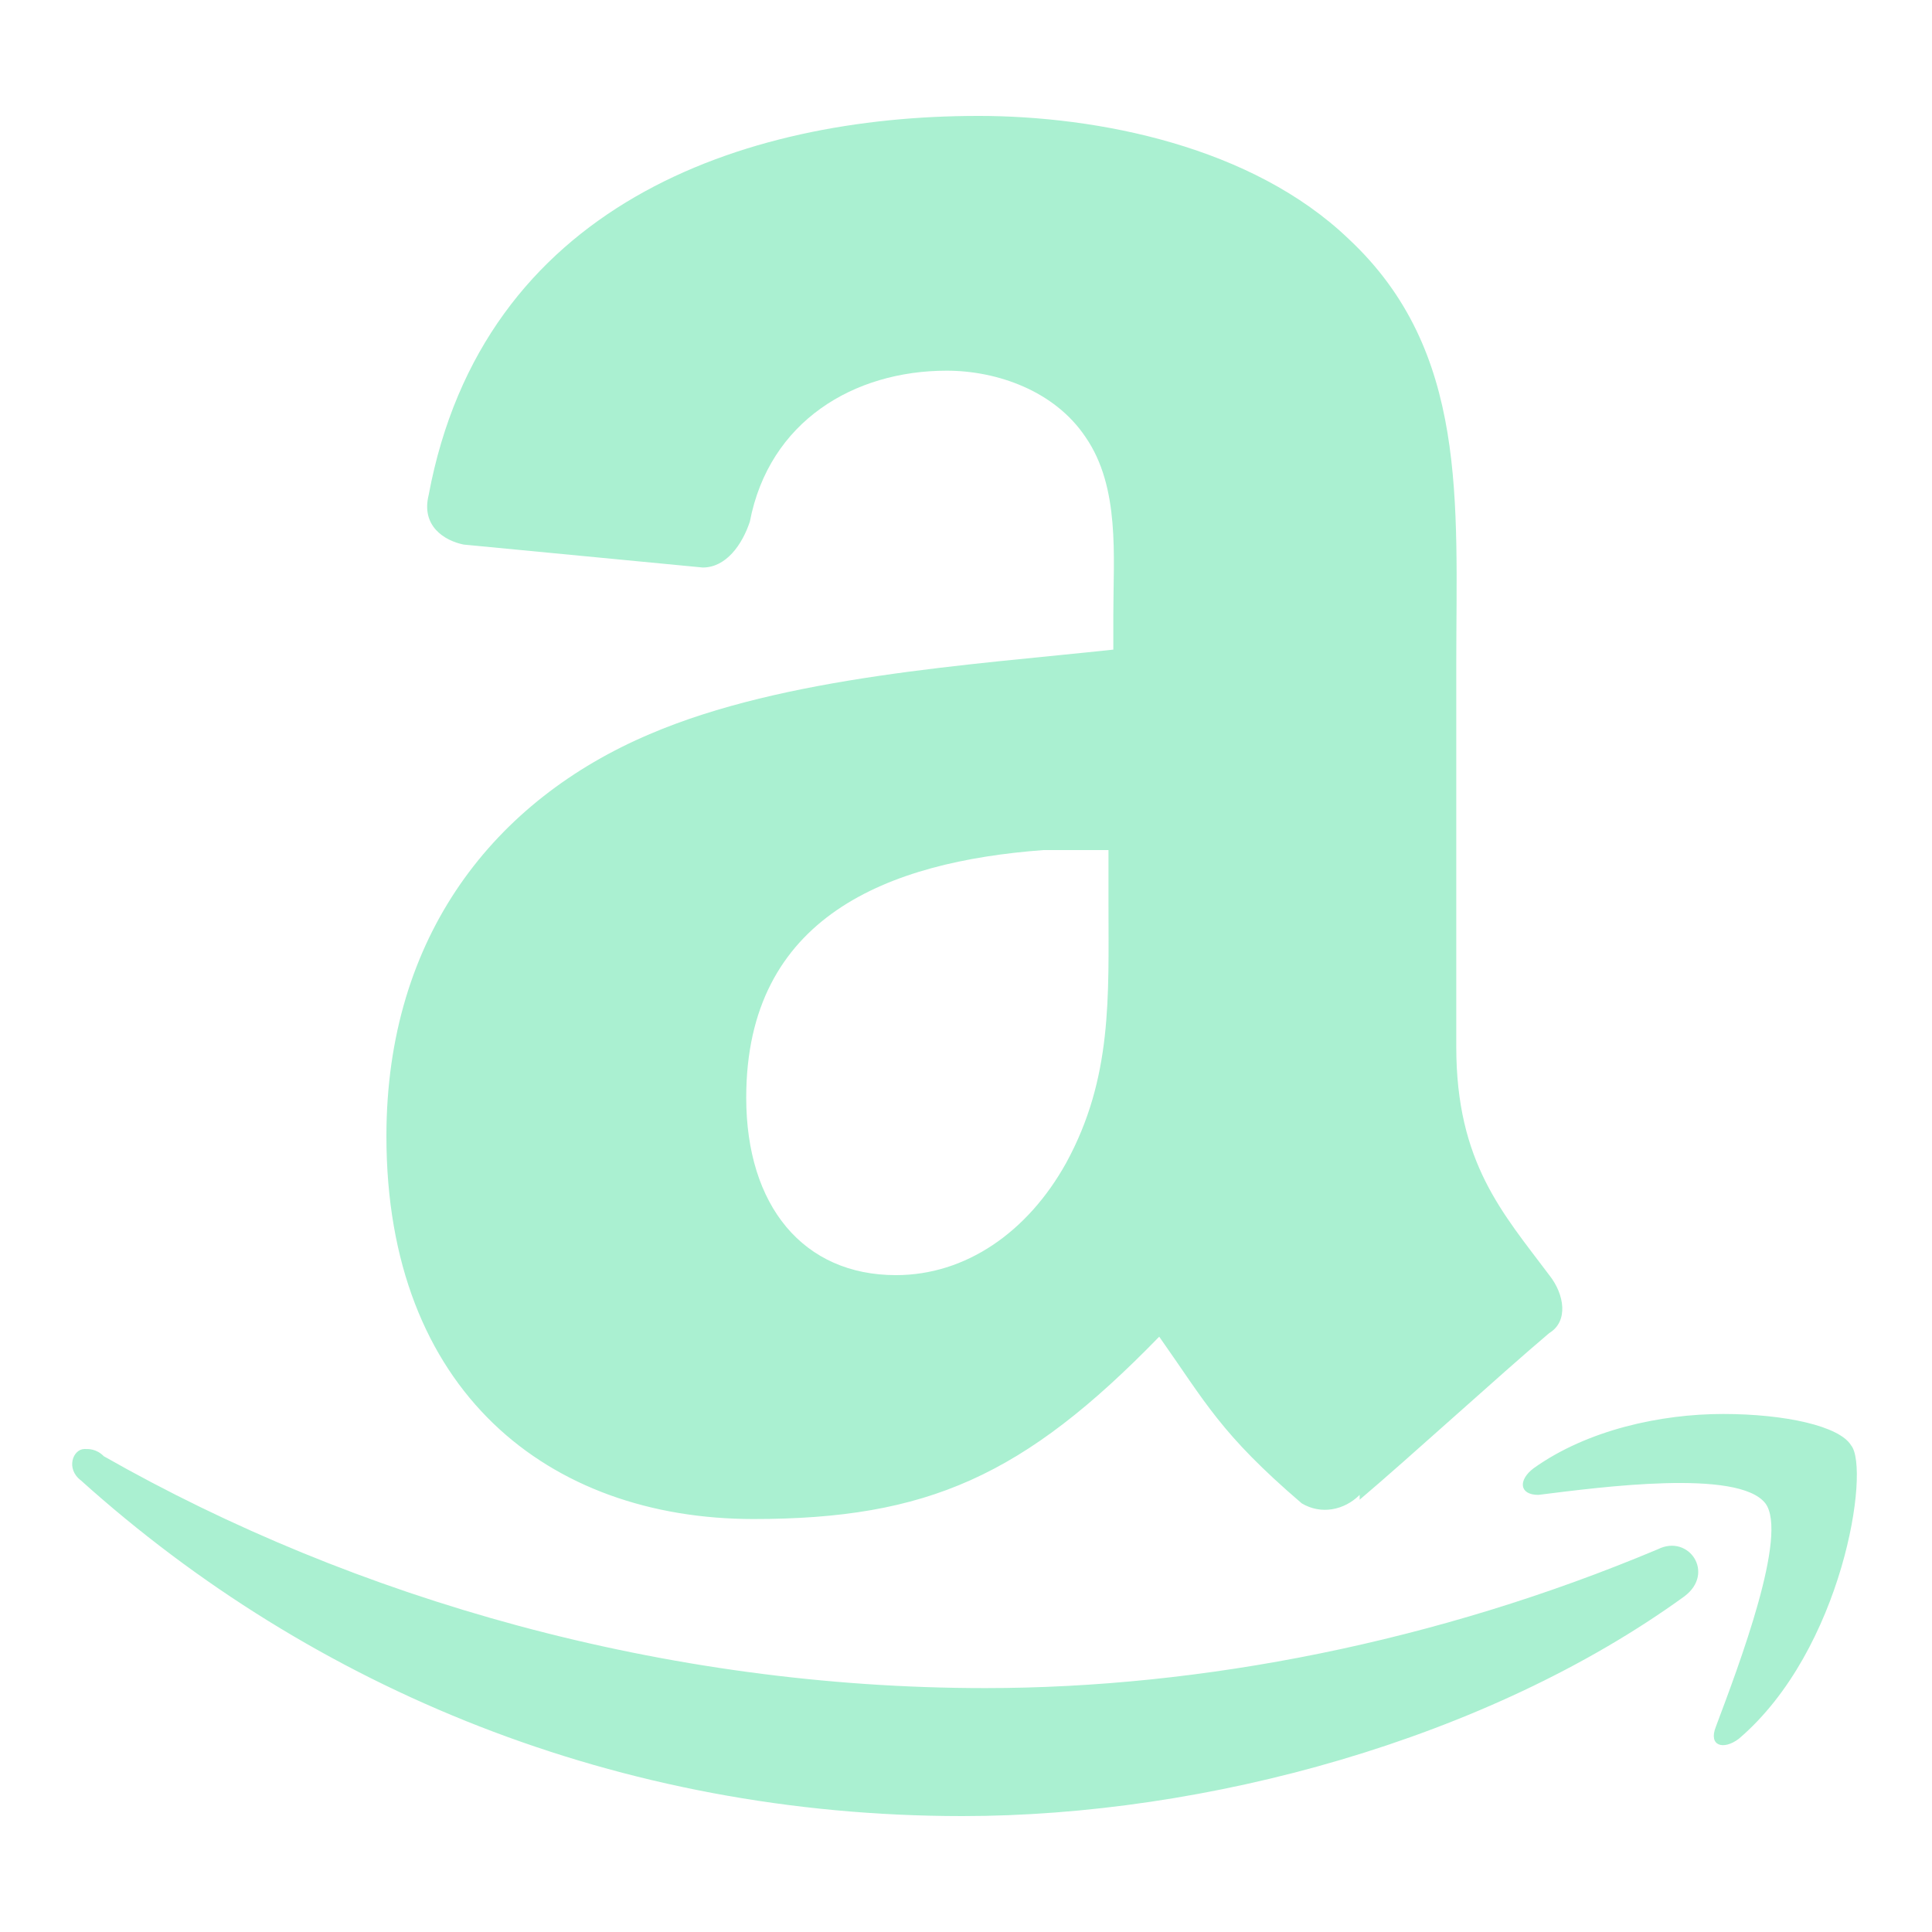 <svg xmlns="http://www.w3.org/2000/svg" xmlns:xlink="http://www.w3.org/1999/xlink" version="1.1" viewBox="0 0 172 172"><g fill="none" fill-rule="nonzero" stroke="none" stroke-width="1" stroke-linecap="butt" stroke-linejoin="miter" stroke-miterlimit="10" stroke-dasharray="" stroke-dashoffset="0" font-family="none" font-weight="none" font-size="none" text-anchor="none" style="mix-blend-mode: normal"><path d="M0,172v-172h172v172z" fill="none"/><g fill="#aaf0d1"><path d="M87.075,10.32c-20.989,0 -44.102,7.955 -48.913,33.755c-0.685,2.755 1.397,4.058 3.118,4.407l21.285,2.042c2.069,0 3.507,-2.016 4.192,-4.085c1.72,-8.949 9.272,-13.438 17.523,-13.438c4.475,0 9.608,1.787 12.363,5.912c3.091,4.475 2.473,10.643 2.473,15.803v3.118c-12.725,1.371 -29.24,2.365 -41.28,7.525c-13.76,5.845 -23.435,17.912 -23.435,35.797c0,22.709 14.445,34.078 32.68,34.078c15.48,0 24.08,-3.843 36.12,-16.233c4.125,5.845 5.456,8.64 12.685,14.835c1.72,1.035 3.789,0.618 5.16,-0.752v0.43c4.475,-3.789 12.403,-11.046 16.878,-14.835c1.72,-1.035 1.371,-3.44 0,-5.16c-4.125,-5.509 -8.277,-9.998 -8.277,-20.317v-34.078c0,-14.445 1.102,-27.869 -9.568,-37.84c-8.6,-8.251 -22.333,-10.965 -33.002,-10.965zM92.88,75.68h5.805v4.838c0,8.251 0.363,15.44 -3.763,23.005c-3.44,6.195 -8.963,9.998 -15.158,9.998c-8.251,0 -13.33,-6.168 -13.33,-15.803c0,-16.165 12.685,-21.003 26.445,-22.038zM153.403,125.882c-5.509,0 -12.067,1.397 -16.878,4.838c-1.371,1.035 -1.29,2.365 0.43,2.365c5.509,-0.685 17.805,-2.338 20.21,0.752c2.069,2.755 -2.338,14.378 -4.407,19.887c-0.685,1.72 0.672,2.11 2.042,1.075c9.285,-7.915 11.717,-24.053 9.998,-26.122c-1.035,-1.72 -5.886,-2.795 -11.395,-2.795zM7.525,129c-1.035,0 -1.693,1.76 -0.323,2.795c20.64,18.571 47.864,29.885 78.475,29.885c21.675,0 46.736,-6.84 64.285,-19.565c2.755,-2.069 0.39,-5.563 -2.365,-4.192c-19.605,8.251 -40.608,12.363 -59.877,12.363c-28.555,0 -56.115,-7.915 -78.475,-20.64c-0.685,-0.685 -1.371,-0.645 -1.72,-0.645z"/></g></g></svg>